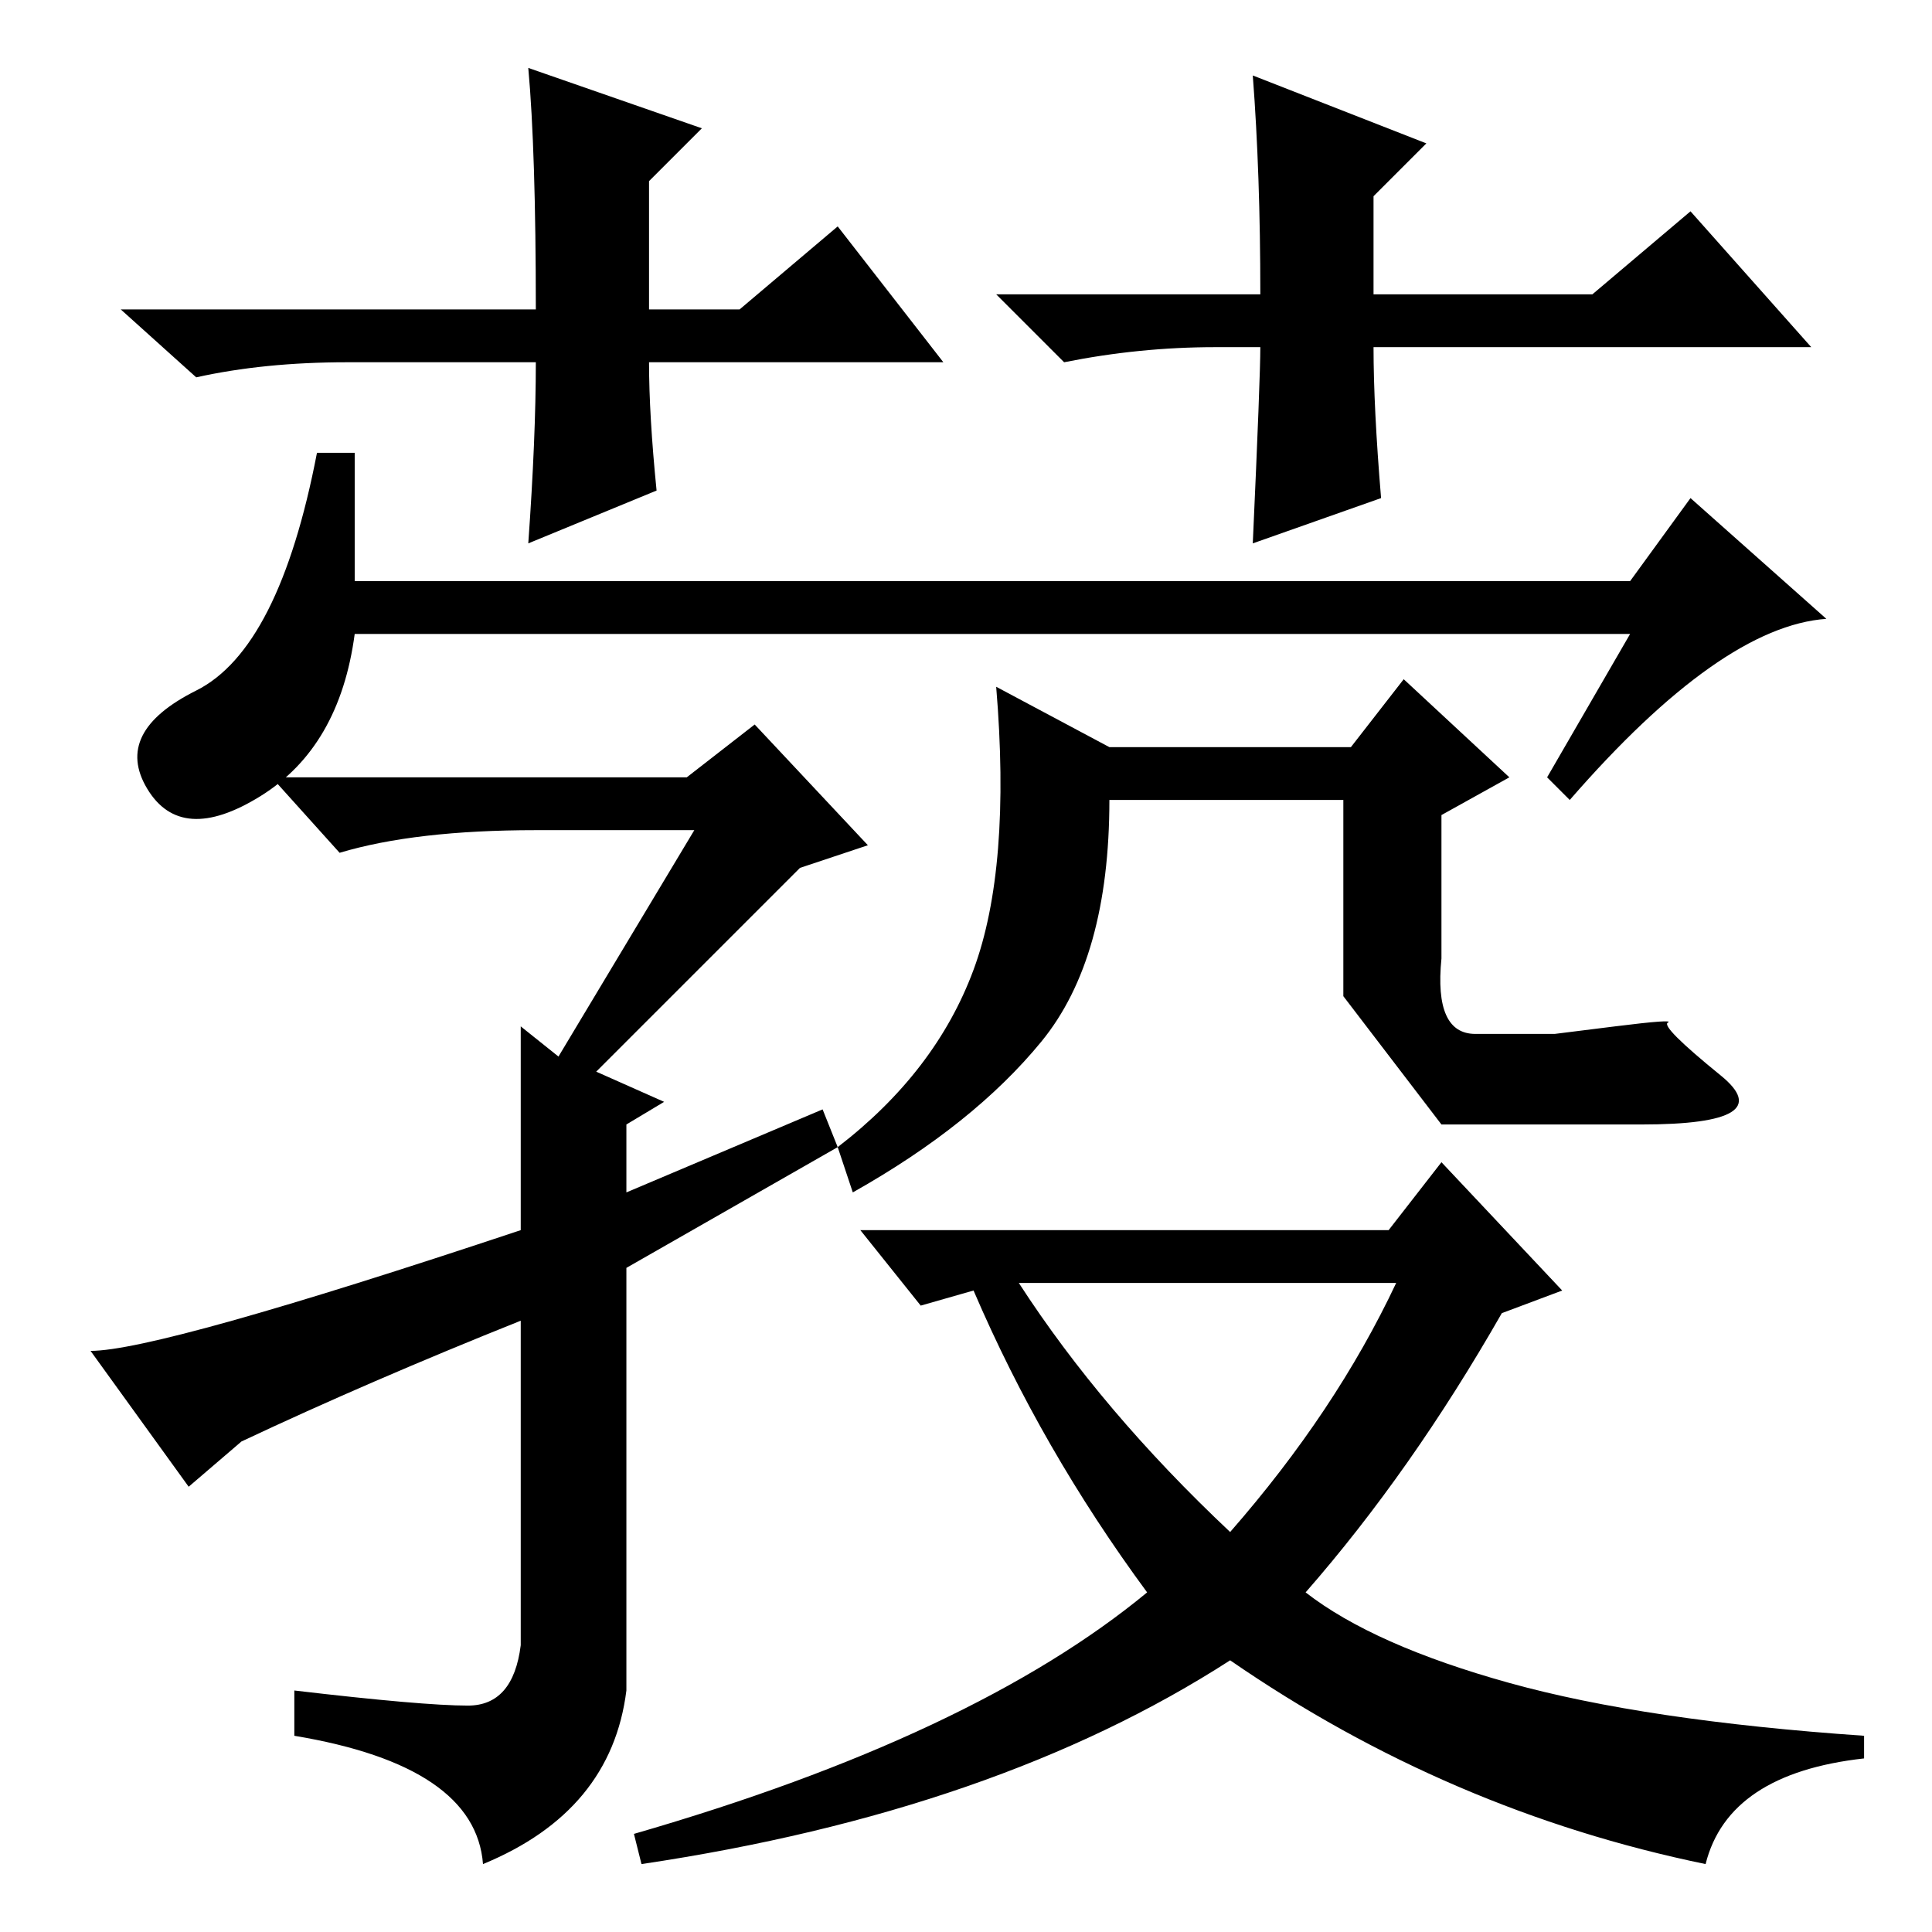 <?xml version="1.0" standalone="no"?>
<!DOCTYPE svg PUBLIC "-//W3C//DTD SVG 1.1//EN" "http://www.w3.org/Graphics/SVG/1.1/DTD/svg11.dtd" >
<svg xmlns="http://www.w3.org/2000/svg" xmlns:xlink="http://www.w3.org/1999/xlink" version="1.1" viewBox="0 -36 256 256">
  <g transform="matrix(1 0 0 -1 0 220)">
   <path fill="currentColor"
d="M216 172h-169q-2 -15 -12.5 -21.5t-15 1t6.5 13t16 31.5h5v-17h169l8 11l18 -16q-14 -1 -34 -24l-3 3zM32 65l-7 -6l-13 18q9 0 57 16v27l5 -4l18 30h-21q-16 0 -26 -3l-9 10h55l9 7l15 -16l-9 -3l-27 -27l9 -4l-5 -3v-9l26 11l2 -5l-28 -16v-56q-2 -16 -19 -23
q-1 13 -25 17v6q17 -2 23 -2t7 8v43q-20 -8 -37 -16zM147 157h32l7 9l14 -13l-9 -5v-19q-1 -10 4.5 -10h10.5t8 1t7 0.5t7 -7t-10.5 -6.5h-26.5t-13 17v26h-31q0 -21 -9 -32t-25 -20l-2 6q13 10 18 23.5t3 37.5zM184 93l7 9l16 -17l-8 -3q-12 -21 -26 -37q9 -7 27 -12t47 -7
v-3q-18 -2 -21 -14q-34 7 -63 27q-31 -20 -78 -27l-1 4q45 13 68 32q-14 19 -23 40l-7 -2l-8 10h70zM163 53q14 16 22 33h-50q11 -17 28 -33zM125 208h-39q0 -7 1 -17l-17 -7q1 14 1 24h-25q-11 0 -20 -2l-10 9h55q0 21 -1 32l23 -8l-7 -7v-17h12l13 11zM161 210
q-10 0 -20 -2l-9 9h35q0 16 -1 29l23 -9l-7 -7v-13h29l13 11l16 -18h-58q0 -8 1 -20l-17 -6q1 22 1 26h-6z" />
  </g>

</svg>

